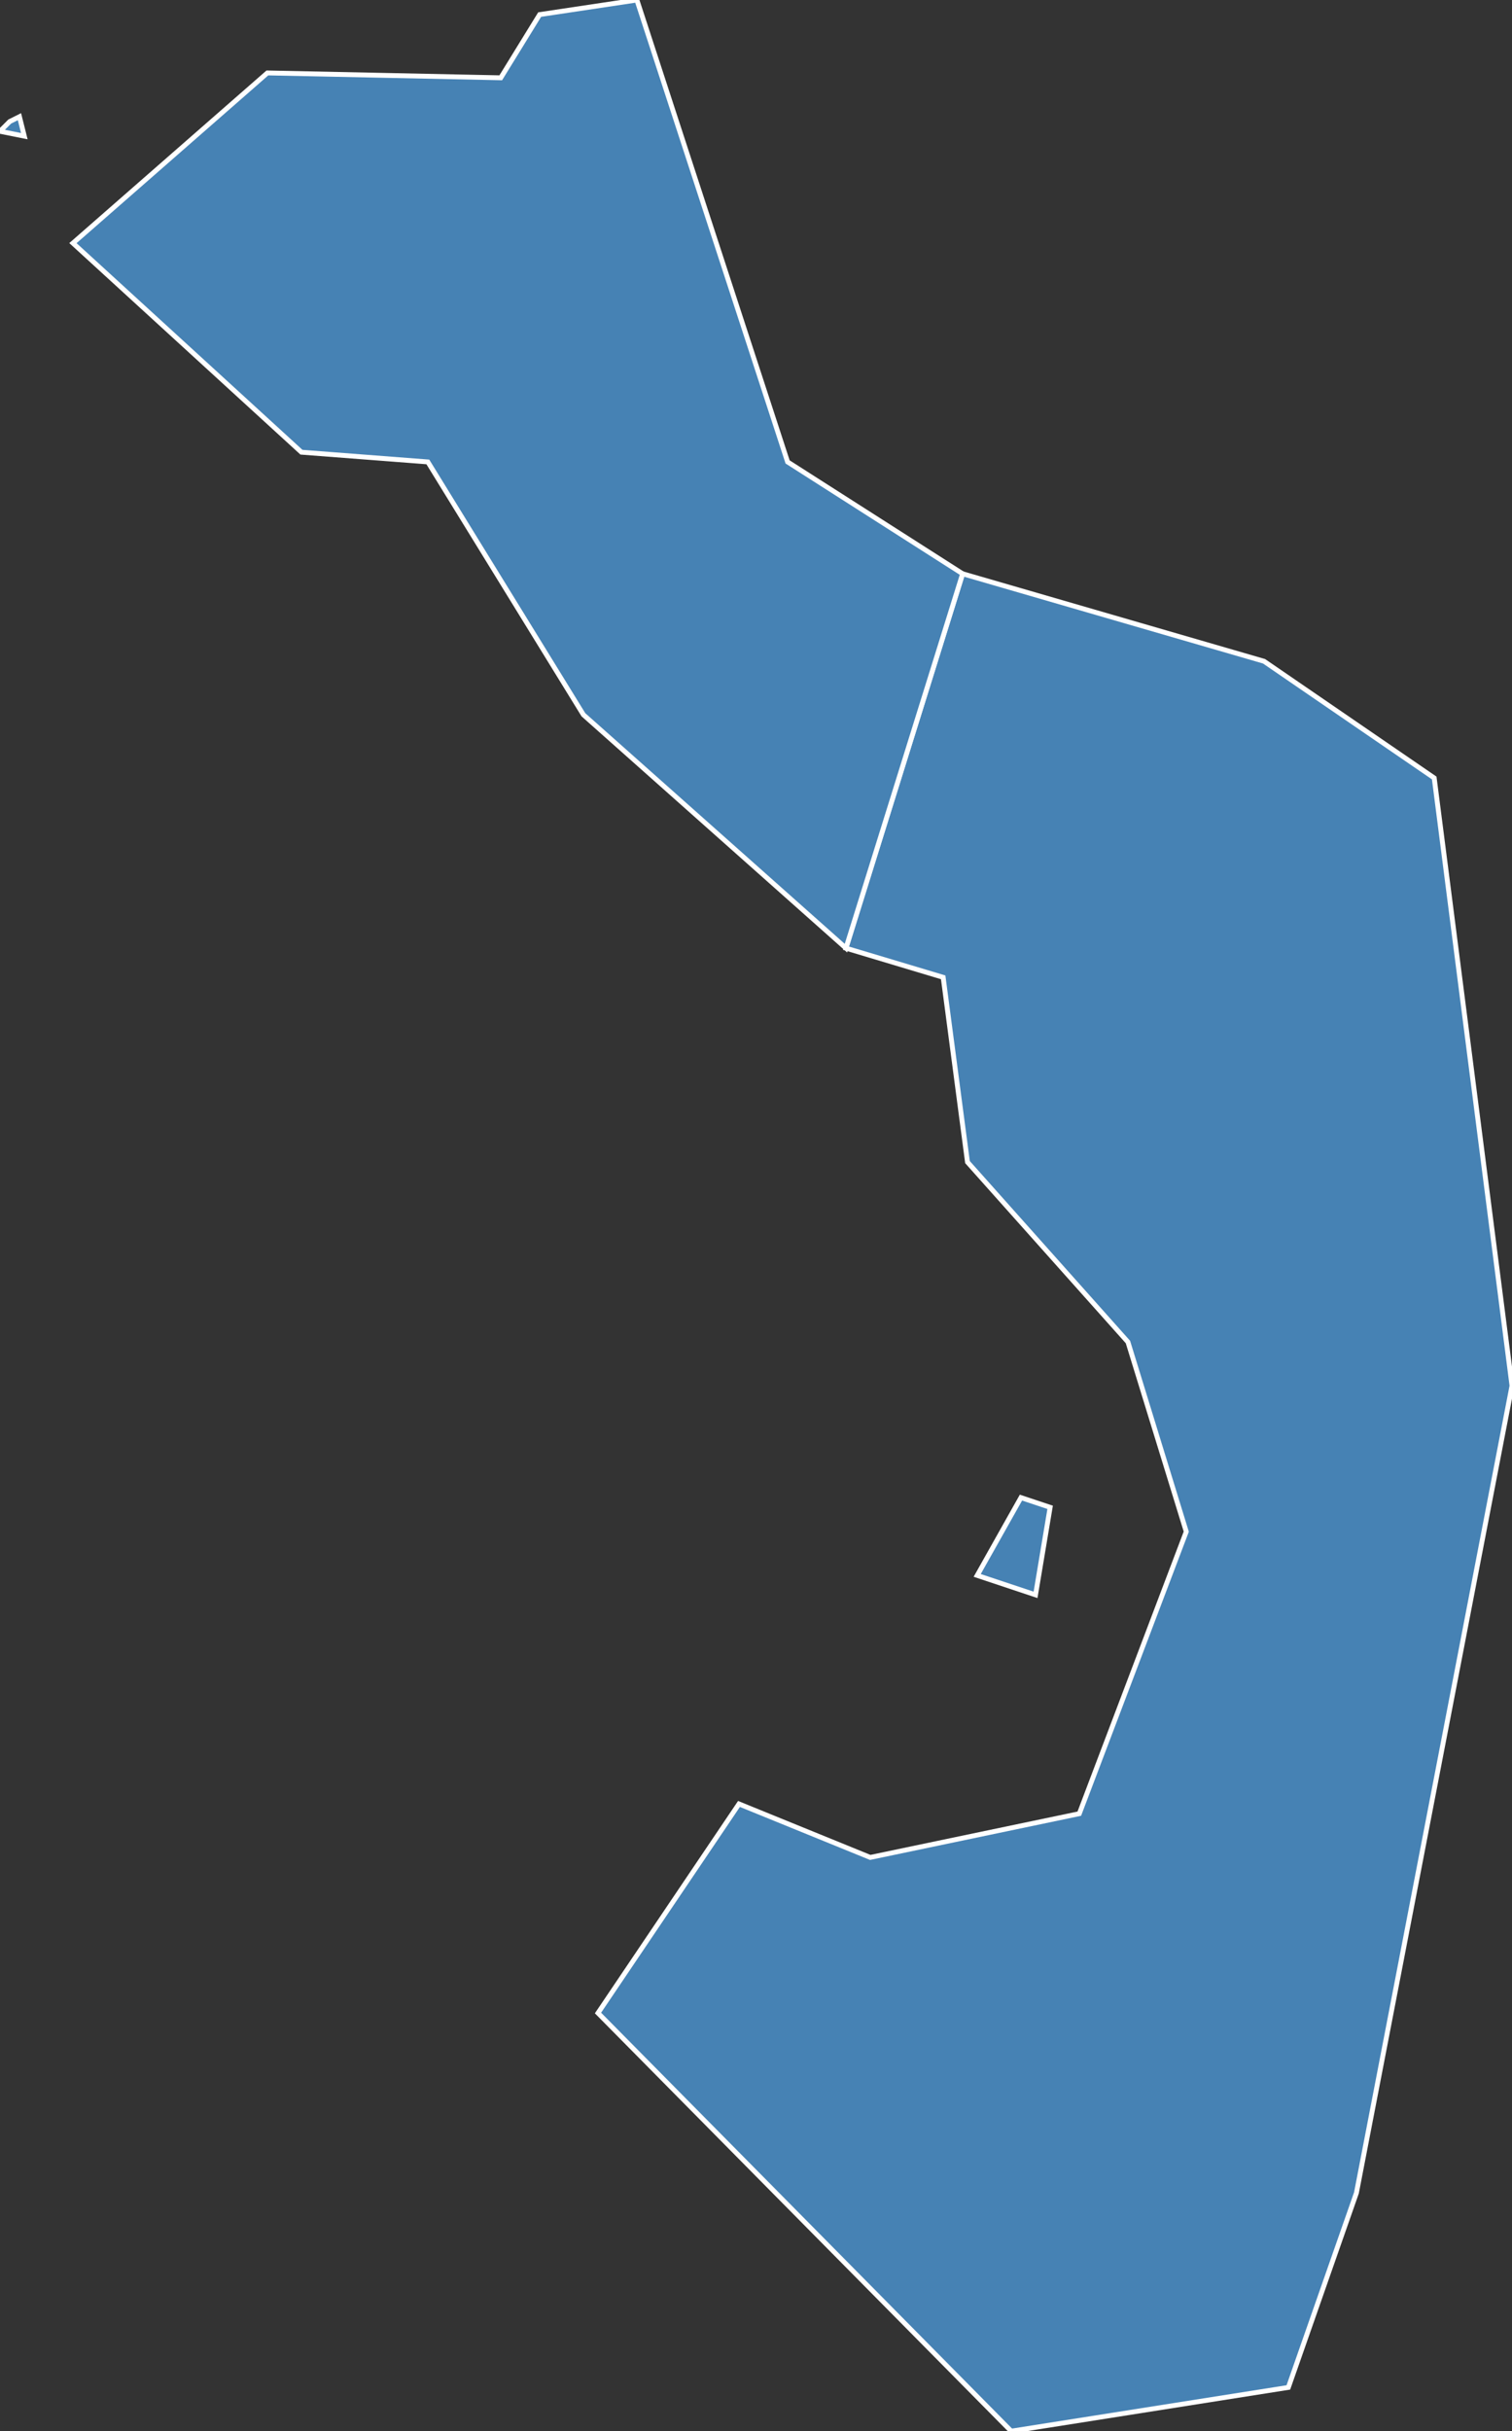 <?xml version="1.0" encoding="utf-8"?>
<svg version="1.1" id="svgmap" xmlns="http://www.w3.org/2000/svg" xmlns:xlink="http://www.w3.org/1999/xlink" x="0px" y="0px" width="100%" height="100%" viewBox="0 0 311 500">
<rect x="0" y="0" width="311" height="500" fill="#333333" stroke="none"/>
<polygon points="201,324 210,308 216,310 213,328 201,324" id="97606" class="commune" fill="steelblue" stroke-width="1" stroke="white" geotype="commune" geoname="Chirongui" code_insee="97606" code_canton="97612"/><polygon points="295,160 311,285 279,451 265,491 208,500 123,414 152,371 179,382 222,373 244,315 232,276 199,239 194,201 174,195 198,118 260,136 295,160" id="97606" class="commune" fill="steelblue" stroke-width="1" stroke="white" geotype="commune" geoname="Chirongui" code_insee="97606" code_canton="97612"/><polygon points="131,0 162,95 198,118 174,195 120,147 88,95 62,93 15,50 55,15 103,16 111,3 131,0" id="97616" class="commune" fill="steelblue" stroke-width="1" stroke="white" geotype="commune" geoname="Sada" code_insee="97616" code_canton="97612"/><polygon points="0,27 2,25 4,24 5,28 0,27" id="97616" class="commune" fill="steelblue" stroke-width="1" stroke="white" geotype="commune" geoname="Sada" code_insee="97616" code_canton="97612"/></svg>